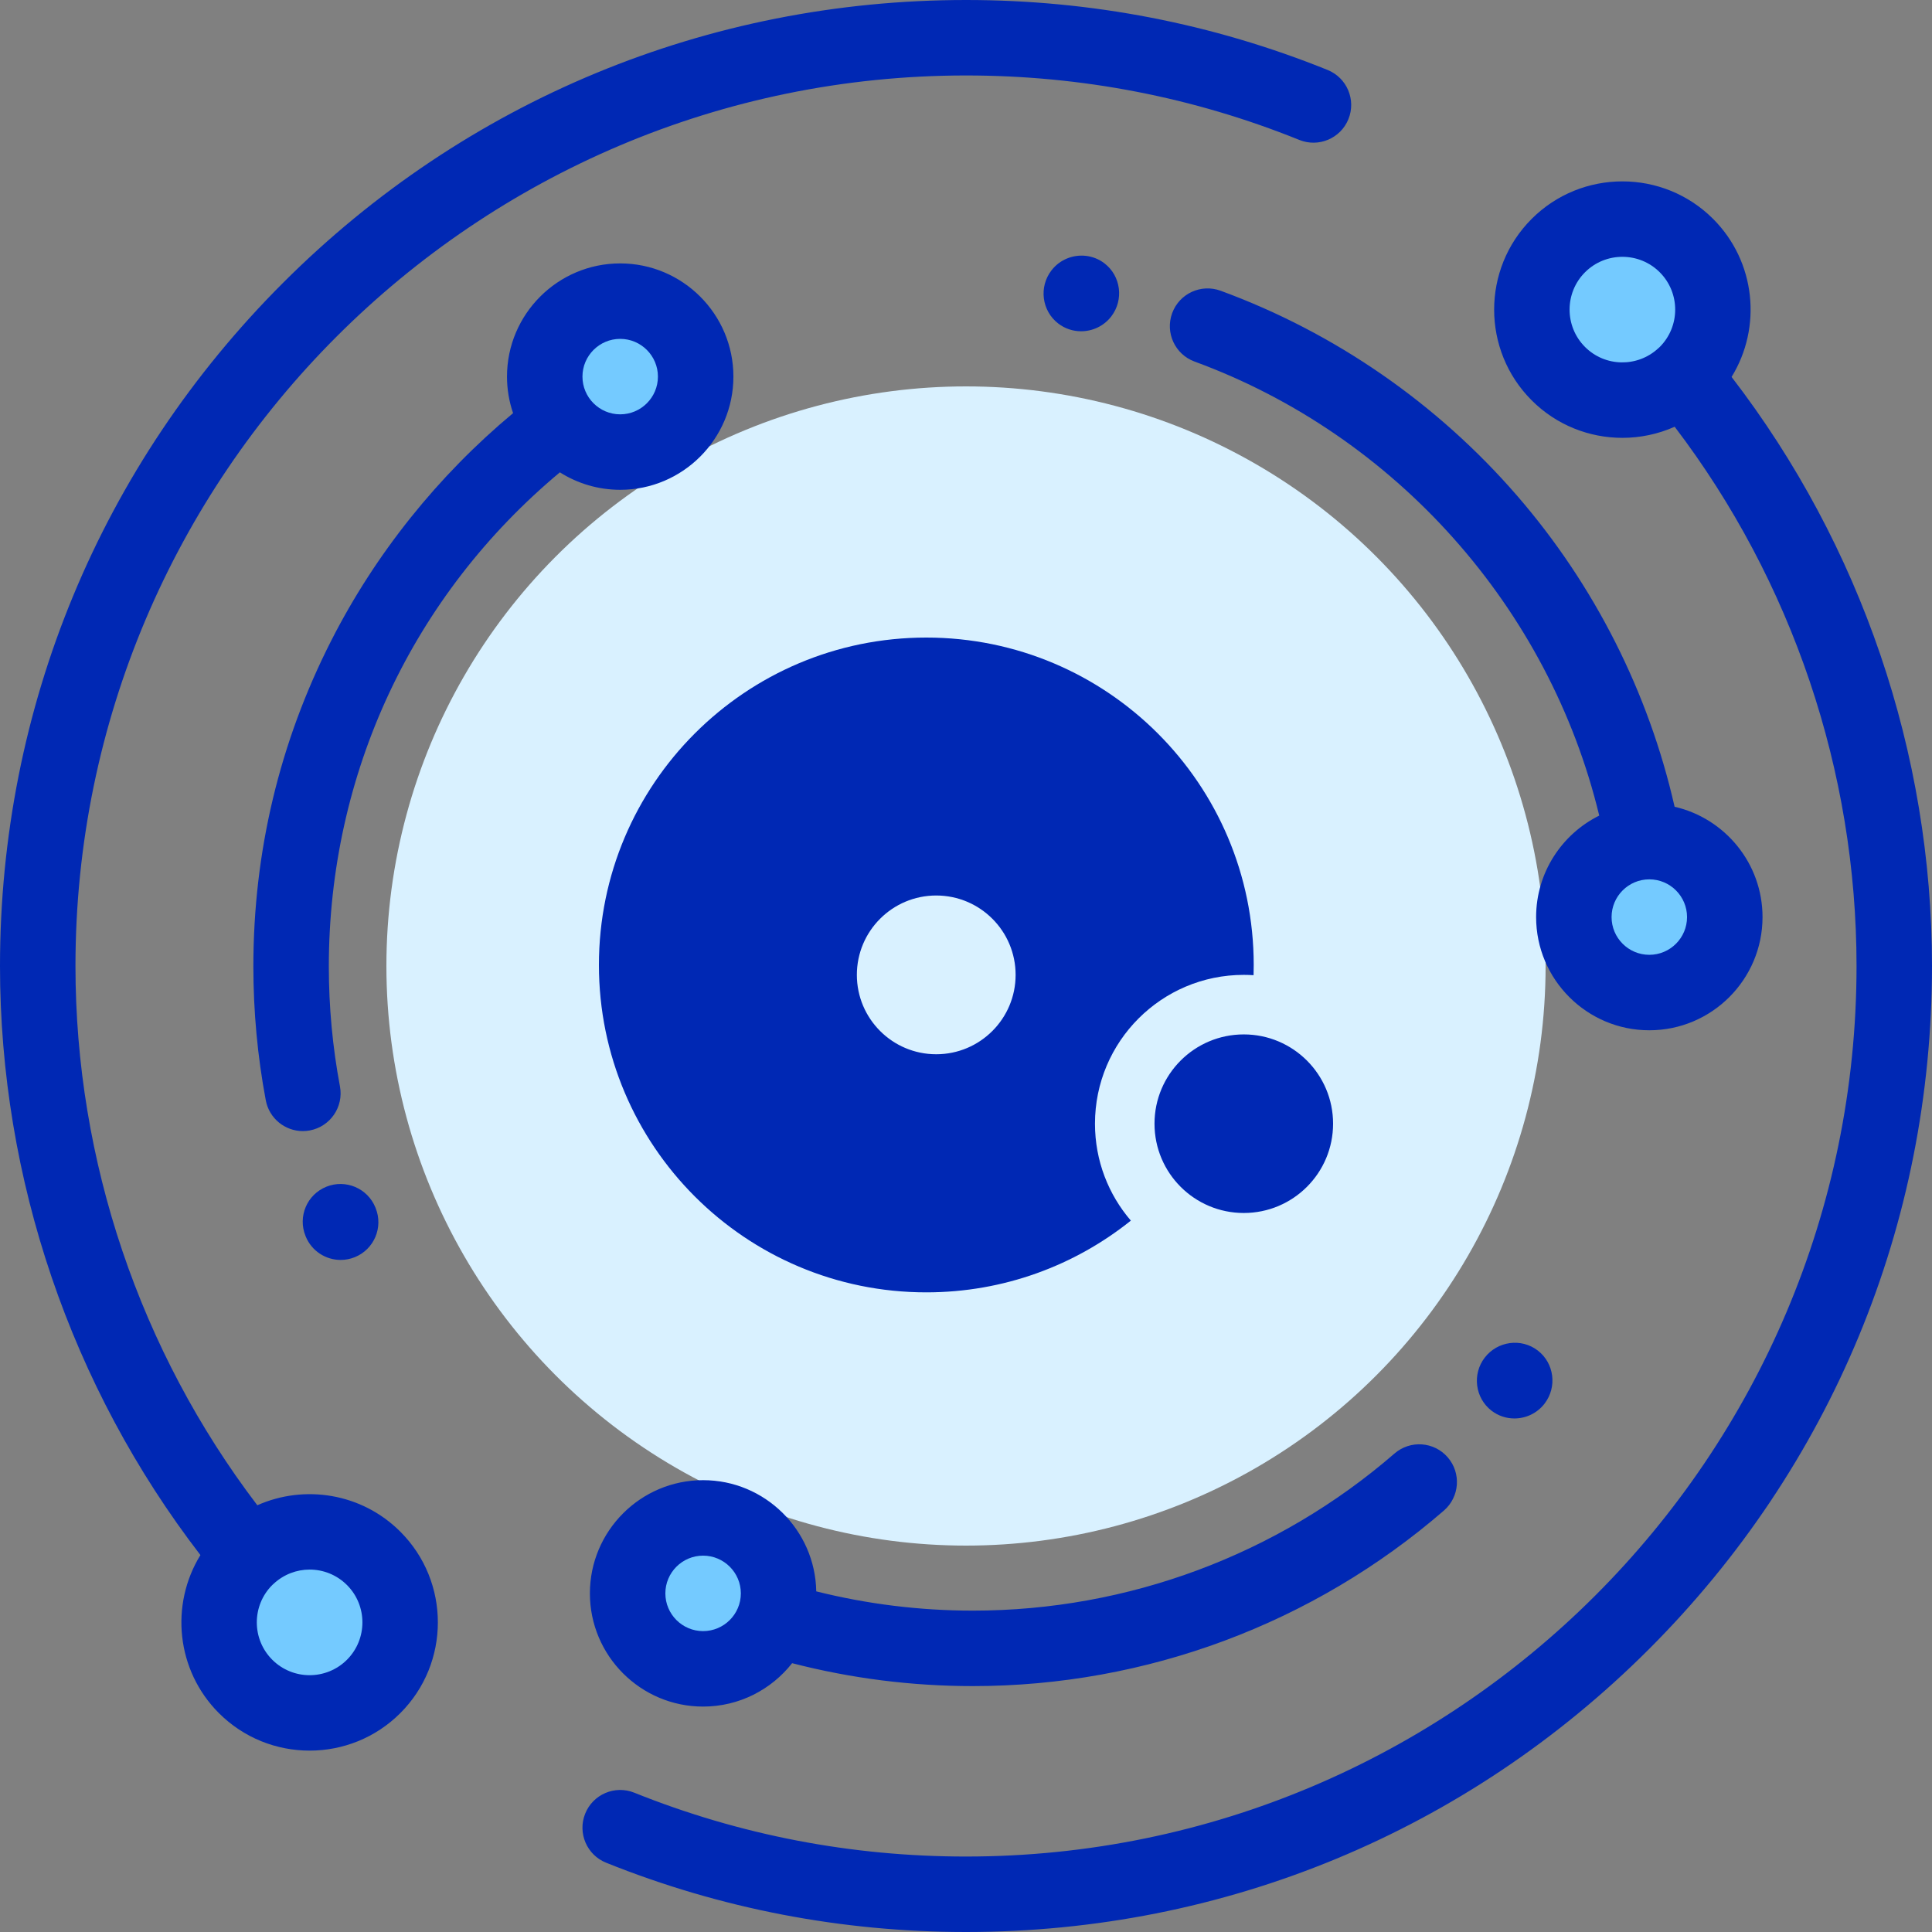 <?xml version="1.0" encoding="UTF-8"?>
<svg width="100px" height="100px" viewBox="0 0 100 100" version="1.1" xmlns="http://www.w3.org/2000/svg" xmlns:xlink="http://www.w3.org/1999/xlink">
    <rect x="0" y="0" width="100" height="100" fill="#808080" stroke="none"/>
    <!-- Generator: Sketch 51.3 (57544) - http://www.bohemiancoding.com/sketch -->
    <title>icon_quark</title>
    <desc>Created with Sketch.</desc>
    <defs></defs>
    <g id="icon_quark" stroke="none" stroke-width="1" fill="none" fill-rule="evenodd">
        <g id="玲珑组件库" fill-rule="nonzero">
            <circle id="Oval-5" fill="#D9F1FF" cx="50" cy="50" r="30"></circle>
            <path d="M68.716,3.621 C69.716,4.026 70.199,5.164 69.795,6.164 C69.391,7.164 68.253,7.647 67.253,7.243 C61.771,5.029 55.966,3.906 50,3.906 C24.584,3.906 3.906,24.584 3.906,50 C3.906,60.08 7.238,69.923 13.319,77.912 C15.759,76.826 18.723,77.281 20.721,79.279 C23.311,81.868 23.311,86.081 20.721,88.67 C19.427,89.965 17.726,90.612 16.026,90.612 C14.325,90.612 12.625,89.965 11.33,88.67 C9.114,86.454 8.796,83.049 10.374,80.49 C3.675,71.786 0,61.023 0,50 C0,36.645 5.201,24.088 14.645,14.645 C24.088,5.201 36.645,0 50,0 C56.47,0 62.767,1.219 68.716,3.621 Z M89.626,19.51 C96.325,28.214 100,38.976 100,50 C100,63.355 94.799,75.912 85.355,85.355 C75.912,94.799 63.355,100 50,100 C43.563,100 37.296,98.794 31.373,96.414 C30.372,96.012 29.887,94.875 30.289,93.874 C30.691,92.873 31.829,92.387 32.829,92.789 C38.287,94.982 44.064,96.094 50,96.094 C75.416,96.094 96.094,75.416 96.094,50 C96.094,39.92 92.762,30.077 86.681,22.088 C85.822,22.471 84.898,22.663 83.974,22.663 C82.274,22.663 80.573,22.016 79.279,20.721 C76.689,18.132 76.689,13.919 79.279,11.33 C81.868,8.741 86.081,8.741 88.67,11.33 C90.886,13.546 91.204,16.951 89.626,19.51 Z M74.934,75.431 C75.64,76.246 75.552,77.479 74.737,78.186 C67.974,84.045 59.317,87.272 50.358,87.272 C47.185,87.272 44.043,86.873 41,86.086 C39.926,87.452 38.261,88.332 36.392,88.332 C33.161,88.332 30.533,85.704 30.533,82.473 C30.533,79.242 33.161,76.613 36.392,76.613 C39.588,76.613 42.193,79.186 42.249,82.369 C44.888,83.029 47.609,83.366 50.358,83.366 C58.377,83.366 66.127,80.478 72.179,75.234 C72.994,74.528 74.228,74.615 74.934,75.431 Z M79.595,69.903 C80.45,70.561 80.604,71.794 79.948,72.649 C79.562,73.153 78.976,73.419 78.385,73.419 C77.972,73.419 77.557,73.289 77.204,73.019 C76.349,72.363 76.192,71.13 76.847,70.273 C76.849,70.272 76.85,70.27 76.851,70.269 C77.509,69.414 78.74,69.246 79.595,69.903 Z M19.442,62.528 C19.847,63.527 19.364,64.666 18.365,65.071 C18.125,65.168 17.876,65.214 17.632,65.214 C16.86,65.214 16.129,64.753 15.821,63.993 L15.812,63.969 C15.407,62.969 15.889,61.83 16.889,61.426 C17.889,61.021 19.028,61.503 19.433,62.504 L19.442,62.528 Z M32.101,13.634 C35.332,13.634 37.961,16.262 37.961,19.493 C37.961,22.724 35.332,25.352 32.101,25.352 C30.954,25.352 29.884,25.02 28.979,24.448 C21.359,30.806 17.02,40.037 17.02,50.027 C17.02,52.112 17.214,54.2 17.596,56.23 C17.795,57.29 17.098,58.311 16.038,58.511 C15.915,58.534 15.794,58.545 15.674,58.545 C14.753,58.545 13.933,57.89 13.757,56.952 C13.33,54.684 13.114,52.354 13.114,50.027 C13.114,44.091 14.47,38.417 17.143,33.162 C19.431,28.664 22.668,24.624 26.557,21.384 C26.354,20.791 26.242,20.155 26.242,19.493 C26.242,16.262 28.871,13.634 32.101,13.634 Z M86.677,41.758 C89.28,42.354 91.228,44.687 91.228,47.468 C91.228,50.699 88.599,53.327 85.368,53.327 C82.138,53.327 79.509,50.699 79.509,47.468 C79.509,45.168 80.842,43.174 82.776,42.215 C80.191,31.479 72.254,22.536 61.832,18.715 C60.82,18.344 60.299,17.222 60.671,16.209 C61.042,15.196 62.164,14.677 63.177,15.048 C69.081,17.212 74.388,20.881 78.525,25.658 C82.525,30.278 85.331,35.83 86.677,41.758 Z M57.167,13.631 C58.022,14.288 58.176,15.521 57.52,16.377 C57.134,16.88 56.548,17.146 55.957,17.146 C55.544,17.146 55.129,17.016 54.776,16.746 C53.921,16.09 53.764,14.857 54.419,14.001 C54.421,13.999 54.422,13.997 54.423,13.996 C54.859,13.429 55.548,13.167 56.212,13.244 C56.549,13.284 56.879,13.409 57.167,13.631 Z" id="cells" fill="#0028B4"></path>
            <path d="M14.092,82.041 C14.101,82.032 14.11,82.025 14.119,82.017 C14.12,82.016 14.121,82.016 14.121,82.015 C14.138,82.001 14.152,81.986 14.168,81.972 C14.691,81.487 15.358,81.241 16.026,81.241 C16.726,81.241 17.426,81.508 17.959,82.041 C19.025,83.107 19.025,84.842 17.959,85.908 C16.893,86.974 15.159,86.974 14.092,85.908 C13.026,84.842 13.026,83.107 14.092,82.041 Z" id="Shape" fill="#74CAFF"></path>
            <path d="M85.908,17.959 C85.899,17.968 85.89,17.974 85.882,17.983 C85.881,17.983 85.88,17.984 85.879,17.985 C85.856,18.003 85.837,18.023 85.815,18.043 C84.744,19.021 83.077,18.996 82.041,17.959 C80.975,16.893 80.975,15.158 82.041,14.092 C82.574,13.559 83.274,13.293 83.974,13.293 C84.674,13.293 85.375,13.559 85.908,14.092 C86.974,15.158 86.974,16.893 85.908,17.959 Z" id="Shape" fill="#74CAFF"></path>
            <path d="M36.392,84.426 C35.315,84.426 34.439,83.55 34.439,82.473 C34.439,81.396 35.315,80.52 36.392,80.52 C37.469,80.52 38.346,81.396 38.346,82.473 C38.346,83.55 37.469,84.426 36.392,84.426 Z" id="Shape" fill="#74CAFF"></path>
            <path d="M32.101,21.446 C31.024,21.446 30.148,20.57 30.148,19.493 C30.148,18.416 31.024,17.54 32.101,17.54 C33.178,17.54 34.054,18.416 34.054,19.493 C34.054,20.57 33.178,21.446 32.101,21.446 Z" id="Shape" fill="#74CAFF"></path>
            <path d="M85.368,49.421 C84.291,49.421 83.415,48.545 83.415,47.468 C83.415,46.391 84.291,45.515 85.368,45.515 C86.445,45.515 87.321,46.391 87.321,47.468 C87.321,48.545 86.445,49.421 85.368,49.421 Z" id="Shape" fill="#74CAFF"></path>
        </g>
        <path d="M64.884,50.476 C64.717,50.465 64.548,50.459 64.378,50.459 C60.124,50.459 56.676,53.908 56.676,58.162 C56.676,60.078 57.375,61.831 58.533,63.179 C55.632,65.502 51.951,66.892 47.946,66.892 C38.587,66.892 31,59.305 31,49.946 C31,40.587 38.587,33 47.946,33 C57.305,33 64.892,40.587 64.892,49.946 C64.892,50.123 64.889,50.3 64.884,50.476 Z M48.459,54.568 C50.728,54.568 52.568,52.728 52.568,50.459 C52.568,48.191 50.728,46.351 48.459,46.351 C46.191,46.351 44.351,48.191 44.351,50.459 C44.351,52.728 46.191,54.568 48.459,54.568 Z M64.378,62.784 C61.826,62.784 59.757,60.715 59.757,58.162 C59.757,55.61 61.826,53.541 64.378,53.541 C66.931,53.541 69,55.61 69,58.162 C69,60.715 66.931,62.784 64.378,62.784 Z" id="Combined-Shape" fill="#0028B4" fill-rule="nonzero"></path>
    </g>
</svg>